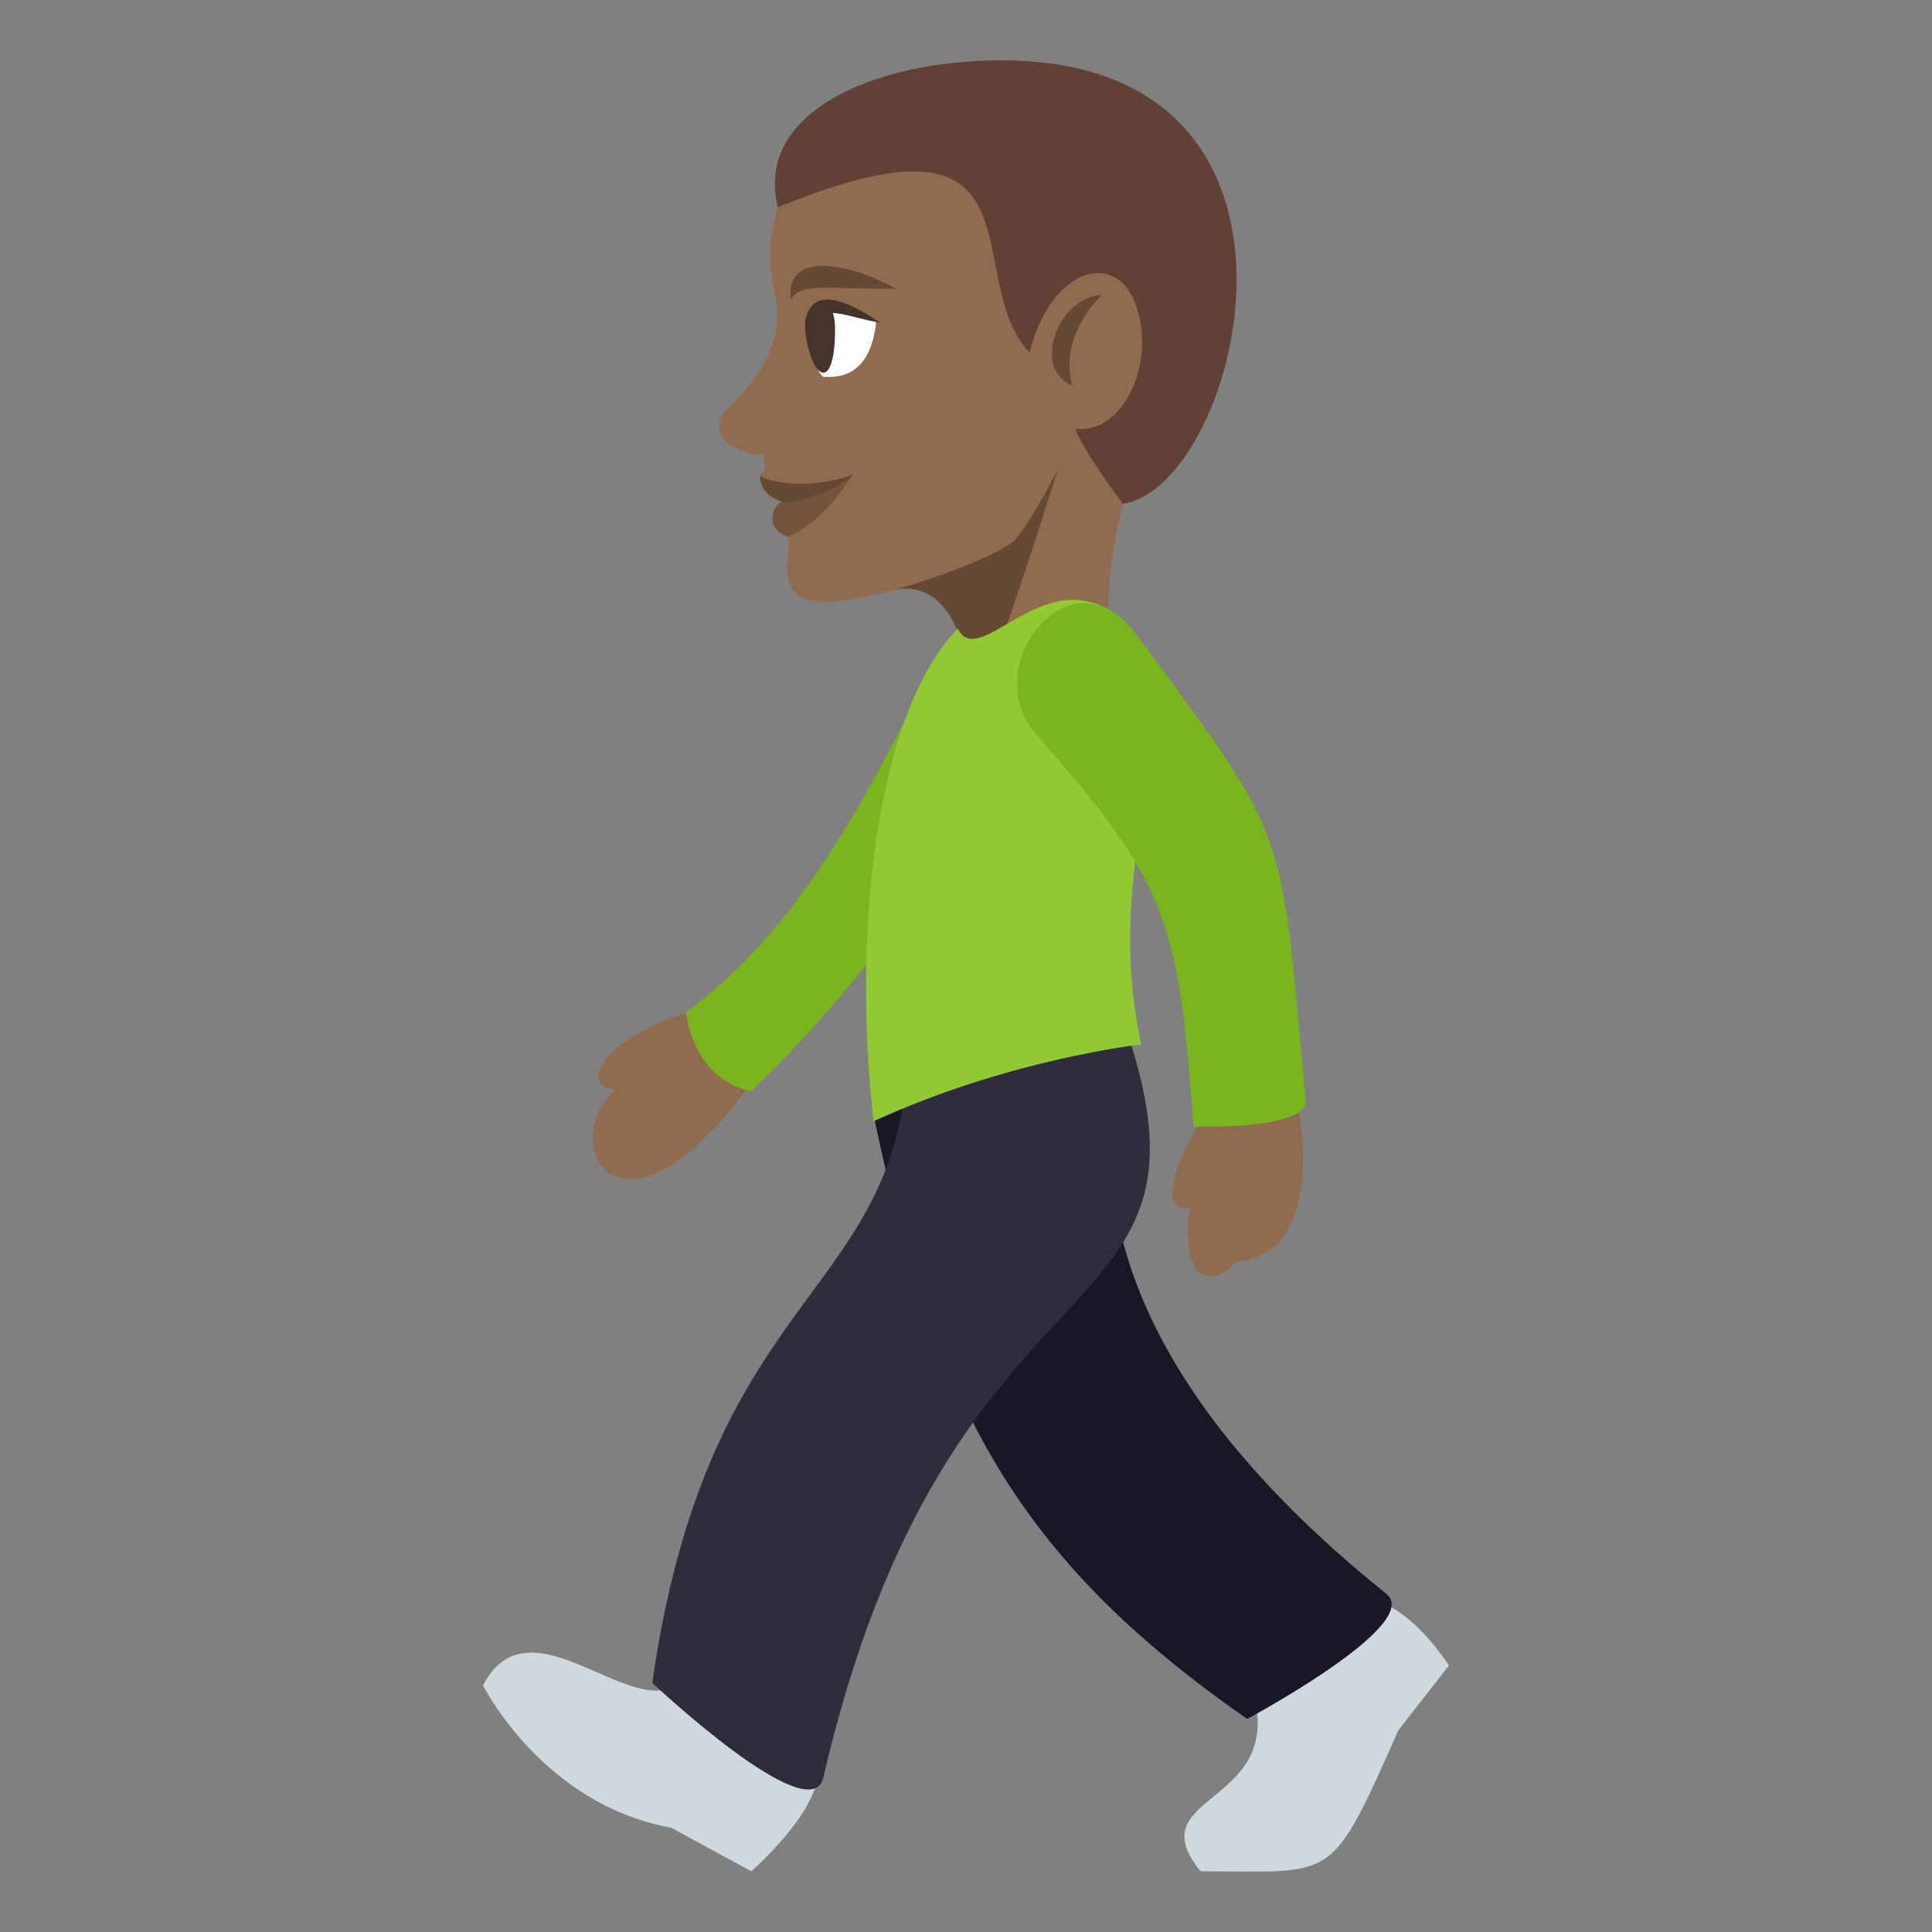 <?xml version="1.0" encoding="utf-8"?>
<!-- Generator: Adobe Illustrator 15.0.0, SVG Export Plug-In . SVG Version: 6.00 Build 0)  -->
<!DOCTYPE svg PUBLIC "-//W3C//DTD SVG 1.1//EN" "http://www.w3.org/Graphics/SVG/1.1/DTD/svg11.dtd">
<svg version="1.1" id="Layer_1" xmlns="http://www.w3.org/2000/svg" xmlns:xlink="http://www.w3.org/1999/xlink" x="0px" y="0px"
	 width="64px" height="64px" viewBox="0 0 64 64" enable-background="new 0 0 64 64" xml:space="preserve">
<rect x="0" y="0" width="64" height="64" fill="#808080" stroke="none"/>
<path fill="#916B50" d="M38.226,13.654c0,0-1.976,4.455-1.41,7.768C28.579,25.204,31.923,12.671,38.226,13.654z"/>
<path fill="#664935" d="M28.997,19.698c4.936-1.845,1.485,10.229,6.224-4.697L28.997,19.698z"/>
<path fill="#CFD8DD" d="M41.448,55.878c1.296,3.99-3.832,3.475-1.677,6.112c4.502,0,4.275,0.452,6.551-4.67L48,55.168
	C44.246,49.677,41.448,55.878,41.448,55.878z"/>
<path fill="#CFD8DD" d="M22.509,55.749c-1.587,1.288-4.981-2.877-6.509,0.082c0,0,1.972,3.947,6.225,4.71l2.666,1.449
	C31.116,56.252,22.509,55.749,22.509,55.749z"/>
<path fill="#1A1626" d="M37.341,34.196c-7.944-1.127-8.403,2.748-8.403,2.748c2.029,9.618,4.76,14.701,12.378,19.997
	c0,0,5.856-3.135,4.613-4.139C38.016,46.441,35.517,40.141,37.341,34.196z"/>
<path fill="#302C3B" d="M37.341,34.196c0,0-5.53-2.163-7.403,2.254c-1,6.623-6.564,6.977-8.331,19.299c0,0,5.248,4.933,5.665,3.138
	C31.479,40.77,40.784,44.542,37.341,34.196z"/>
<path fill="#916B50" d="M24.813,35.969l-1.479-2.56c-2.773,0.571-4.479,2.484-2.947,2.686
	C18.378,37.918,20.568,41.806,24.813,35.969z"/>
<path fill="#7AB51D" d="M30.709,22.385c-2.938,6.099-5.188,9.063-7.979,11.148c0,0,0.166,2.172,2.146,2.621
	c3.996-3.83,6.313-7.688,6.313-7.688L30.709,22.385z"/>
<path fill="#92C932" d="M37.805,34.598c0,0-4.363,0.477-8.867,2.546c-0.703-6.175,0.039-13.465,2.787-16.32
	c0.755,1.489,3.016-2.562,5.589-0.188C39.215,25.454,36.503,28.531,37.805,34.598z"/>
<path fill="#916B50" d="M42.964,36.465l-3.003,0.355c-1.45,2.349-1.34,3.368-0.541,3.167c0,0-0.333,2.038,0.524,2.269
	c0.54,0.139,1.018-0.463,1.018-0.463C42.782,41.686,43.569,39.678,42.964,36.465z"/>
<path fill="#7AB51D" d="M37.62,20.995c-2.151-2.888-5.273,1.095-3.296,3.335c4.321,4.908,4.722,6.098,5.211,12.985
	c0,0,3.809,0.139,3.714-0.881C42.402,27.356,42.822,27.976,37.62,20.995z"/>
<path fill="#916B50" d="M33.956,2.673c-7.286,0-9.001,4.092-8.298,7.014c0.351,1.462-0.366,2.686-1.452,3.737
	c-1.031,0.999,0.279,1.639,1.078,1.639c0.195,0.537-0.109,0.681-0.109,0.681s1.003,0.703,0.79,0.941
	c-0.312,0-0.582,0.575-0.01,0.856c0.631,0.311-0.864,2.563,1.673,2.378c2.054-0.15,5.393-1.51,5.912-1.962
	c0.593-0.517,2.01-3.39,2.01-3.39C39.396,13.926,44.931,8.433,33.956,2.673z"/>
<path fill="#664935" d="M34.849,11.811c-0.044-1.058,0.787-2.009,1.657-2.045c0,0-1.442,1.314-0.99,3
	C35.516,12.766,34.879,12.548,34.849,11.811z"/>
<path fill="#614036" d="M25.769,6.868c9.098-3.736,5.981,2.303,8.334,4.81c0.716-2.808,2.8-3.363,3.479-1.692
	c0.776,1.908-0.339,4.429-1.959,4.215c0.179,0.626,1.569,2.484,1.569,2.484C41.038,16.179,44.737,2.001,33.175,2
	C28.893,1.999,24.981,3.762,25.769,6.868z"/>
<path fill="#75543D" d="M28.246,15.716c-0.766,1.245-1.597,1.835-2.135,2.065c-0.868-0.266-0.486-1.195-0.084-1.195
	C26.338,16.586,26.908,16.267,28.246,15.716z"/>
<path fill="#664935" d="M28.246,15.716c-0.73,0.761-2.234,0.941-2.234,0.941c-0.222-0.071-0.837-0.247-0.837-0.914
	C25.606,16.082,27.14,16.159,28.246,15.716z"/>
<path fill-rule="evenodd" clip-rule="evenodd" fill="#664935" d="M26.198,9.922c0.336-0.578,1.18-0.34,3.477-0.355
	C28.128,8.691,25.987,8.301,26.198,9.922z"/>
<path fill="#FFFFFF" d="M29.023,10.666c-0.209,1.986-1.454,1.817-1.751,1.817C26.897,12.253,25.742,8.964,29.023,10.666z"/>
<path fill="#45332C" d="M26.691,11.117c0.247,1.533,0.968,1.813,0.971-0.202C27.665,9.437,26.492,9.885,26.691,11.117z"/>
<path fill-rule="evenodd" clip-rule="evenodd" fill="#45332C" d="M26.669,10.688c0.216-1.469,1.796-0.458,2.49,0
	C28.087,10.521,27.348,10.049,26.669,10.688z"/>
</svg>
